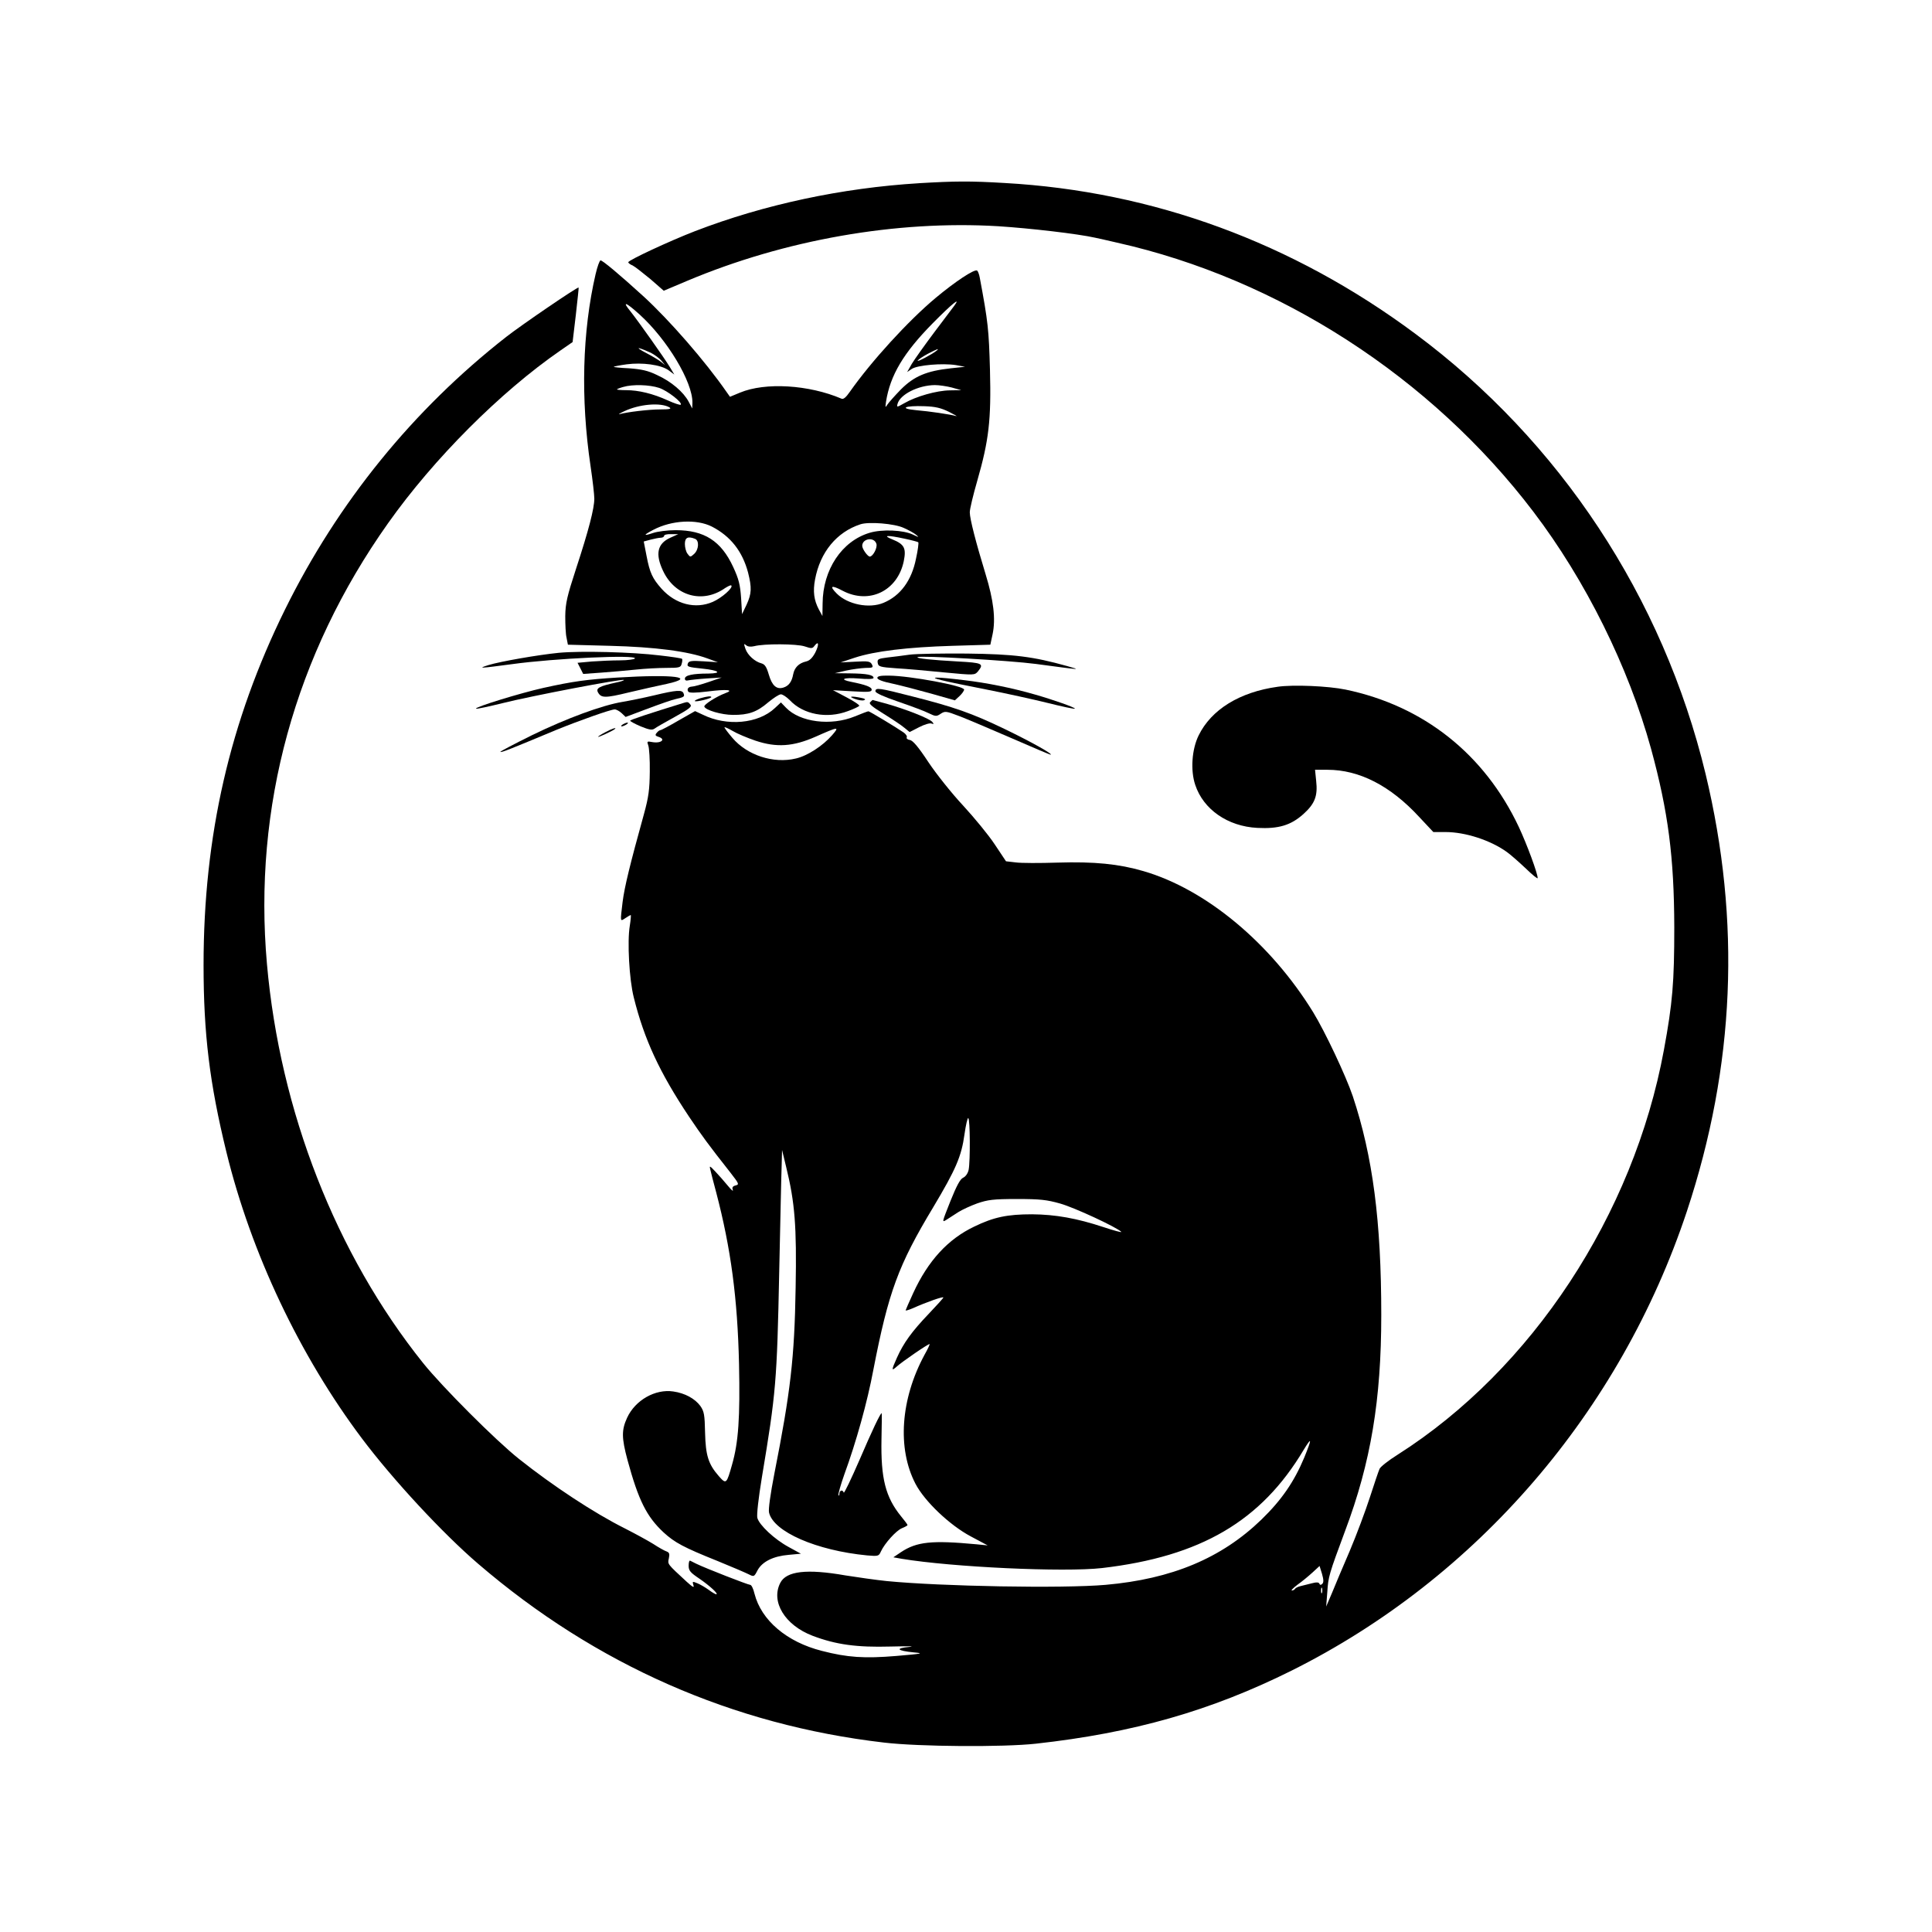 <?xml version="1.0" standalone="no"?>
<!DOCTYPE svg PUBLIC "-//W3C//DTD SVG 20010904//EN"
 "http://www.w3.org/TR/2001/REC-SVG-20010904/DTD/svg10.dtd">
<svg version="1.0" xmlns="http://www.w3.org/2000/svg"
 width="1024pt" height="1024pt" viewBox="0 0 1024 1024"
 preserveAspectRatio="xMidYMid meet">

<g transform="translate(0,1024) scale(0.1,-0.1)"
fill="#000000" stroke="none">
<path d="M4872 9269 c-410 -25 -822 -113 -1188 -254 -132 -51 -354 -154 -354
-165 0 -4 10 -12 23 -17 12 -6 54 -39 94 -72 l71 -62 123 52 c520 219 1111
322 1649 290 171 -11 421 -40 515 -61 22 -5 74 -16 115 -26 858 -192 1665
-713 2207 -1426 277 -364 504 -822 624 -1257 91 -334 122 -574 123 -946 0
-291 -9 -401 -55 -650 -161 -874 -700 -1693 -1411 -2145 -48 -30 -91 -64 -96
-75 -5 -11 -28 -78 -51 -150 -23 -71 -71 -200 -107 -285 -37 -85 -79 -186 -95
-225 l-30 -70 6 77 c5 81 9 94 94 323 137 364 192 696 192 1145 0 498 -45 841
-151 1160 -37 109 -147 342 -210 445 -226 367 -569 652 -900 748 -130 38 -260
51 -455 45 -93 -3 -193 -3 -221 1 l-52 6 -60 90 c-33 50 -109 142 -167 205
-59 63 -142 167 -184 230 -54 82 -83 116 -99 118 -12 2 -19 8 -16 14 3 5 -4
17 -17 26 -39 27 -180 112 -186 112 -4 0 -36 -12 -72 -27 -127 -52 -291 -31
-365 46 l-27 28 -32 -30 c-88 -83 -254 -98 -382 -35 l-41 19 -88 -50 c-48 -28
-91 -51 -96 -51 -4 0 -13 -6 -19 -14 -10 -11 -8 -16 8 -21 43 -13 15 -37 -33
-28 -26 5 -28 4 -20 -18 5 -13 9 -76 8 -139 -1 -95 -6 -134 -31 -225 -74 -267
-103 -386 -113 -465 -13 -109 -14 -105 15 -86 13 9 26 16 28 16 2 0 0 -26 -5
-57 -14 -83 -3 -284 21 -379 55 -222 137 -399 294 -634 66 -98 100 -145 219
-296 45 -58 47 -62 27 -67 -16 -4 -20 -11 -15 -24 4 -10 -8 0 -26 22 -18 22
-48 56 -66 75 -31 33 -33 33 -27 10 3 -14 17 -68 31 -120 78 -298 113 -560
121 -910 6 -283 -3 -415 -37 -533 -29 -103 -31 -105 -70 -61 -56 64 -70 110
-73 231 -2 95 -5 112 -25 141 -29 39 -81 68 -144 77 -95 14 -201 -46 -244
-139 -30 -65 -30 -106 2 -225 58 -213 101 -299 191 -383 59 -54 105 -79 287
-152 74 -30 148 -62 164 -70 28 -14 29 -14 47 21 25 46 83 75 165 82 l65 6
-64 35 c-76 41 -157 117 -167 155 -4 16 6 105 24 214 75 449 80 508 92 1091 6
267 11 521 13 565 l2 80 22 -91 c46 -187 56 -314 50 -639 -6 -372 -27 -552
-113 -987 -21 -108 -32 -188 -28 -205 24 -102 251 -201 520 -227 59 -5 62 -4
73 21 20 43 80 110 111 123 17 7 30 14 30 17 0 3 -15 23 -34 46 -83 102 -108
202 -104 409 2 76 2 138 1 138 -7 0 -52 -95 -118 -249 -44 -101 -81 -178 -83
-172 -6 17 -22 13 -23 -6 0 -10 -3 -13 -5 -7 -2 6 12 55 31 109 63 172 122
384 154 555 80 412 132 554 317 861 120 201 150 270 166 387 7 50 16 88 20 86
10 -6 11 -228 2 -274 -4 -19 -16 -36 -29 -42 -16 -7 -35 -43 -68 -125 -45
-114 -46 -114 -19 -97 15 10 43 28 62 40 19 12 64 33 100 46 56 19 84 23 210
23 123 0 158 -4 229 -24 75 -21 299 -125 324 -150 5 -5 -37 6 -94 25 -142 47
-255 67 -379 68 -131 0 -203 -15 -306 -65 -139 -66 -245 -181 -324 -353 -22
-48 -40 -89 -40 -91 0 -3 17 2 38 11 71 32 162 64 162 57 0 -3 -35 -42 -78
-87 -89 -93 -133 -154 -168 -232 -30 -67 -30 -73 -1 -47 27 25 170 123 174
119 2 -1 -10 -27 -27 -57 -127 -235 -145 -496 -48 -683 49 -94 182 -220 293
-279 l90 -48 -60 6 c-236 22 -316 14 -400 -42 l-40 -27 45 -8 c266 -44 859
-72 1061 -49 523 61 844 249 1069 627 44 72 44 60 3 -41 -54 -129 -120 -225
-227 -329 -212 -205 -475 -315 -826 -346 -228 -20 -874 -8 -1160 20 -58 6
-156 20 -219 30 -205 36 -313 23 -345 -39 -52 -100 24 -225 171 -281 124 -47
234 -62 413 -57 91 2 136 2 100 -2 -77 -7 -67 -20 23 -29 56 -5 47 -7 -93 -19
-169 -14 -259 -8 -394 27 -186 47 -321 162 -357 303 -6 26 -16 47 -23 47 -11
0 -237 88 -286 112 -14 7 -28 14 -32 16 -5 2 -8 -10 -8 -27 0 -26 9 -36 58
-69 55 -38 103 -82 88 -82 -4 0 -22 10 -39 23 -18 13 -45 29 -60 35 -27 11
-28 11 -22 -9 6 -16 -2 -13 -35 17 -104 96 -102 93 -95 124 5 24 3 31 -12 37
-10 3 -42 21 -71 40 -29 18 -97 55 -150 82 -162 81 -381 225 -562 369 -123 98
-404 379 -507 507 -463 578 -759 1336 -828 2115 -74 832 148 1640 642 2337
242 342 596 696 913 915 l65 45 17 143 c9 80 16 145 15 146 -5 5 -301 -197
-383 -261 -495 -387 -893 -878 -1173 -1445 -293 -594 -432 -1200 -432 -1885 0
-365 32 -627 121 -991 131 -536 389 -1080 719 -1519 164 -218 427 -502 616
-664 622 -534 1349 -854 2150 -947 184 -22 633 -25 805 -6 516 57 927 174
1355 387 984 491 1743 1373 2096 2435 255 770 287 1536 99 2318 -226 936 -772
1764 -1540 2334 -650 483 -1390 754 -2175 798 -183 11 -266 10 -453 -1z m-867
-2955 c111 -37 199 -31 317 21 124 55 129 55 88 8 -49 -56 -130 -109 -191
-123 -119 -29 -259 17 -337 109 -23 27 -42 52 -42 56 0 3 19 -5 43 -19 23 -14
78 -37 122 -52z m3003 -4469 c-7 -7 -12 -6 -15 1 -3 8 -15 9 -41 2 -20 -5 -47
-12 -60 -15 -12 -3 -25 -9 -28 -14 -3 -5 -10 -9 -17 -9 -6 0 7 13 29 30 23 16
58 45 80 65 l38 35 13 -42 c9 -31 9 -46 1 -53z m-1 -47 c-3 -7 -5 -2 -5 12 0
14 2 19 5 13 2 -7 2 -19 0 -25z"/>
<path d="M3157 8788 c-71 -306 -80 -661 -27 -1018 11 -74 20 -152 20 -173 0
-52 -30 -168 -97 -372 -47 -144 -56 -182 -57 -250 0 -44 2 -96 7 -116 l7 -36
223 -6 c238 -6 414 -29 517 -67 l55 -20 -77 5 c-62 4 -77 2 -82 -11 -7 -18 1
-20 78 -28 87 -9 106 -25 30 -26 -82 0 -124 -9 -124 -27 0 -9 7 -12 18 -9 9 2
53 7 97 10 l80 5 -70 -24 c-38 -13 -78 -24 -87 -24 -20 -1 -29 -13 -20 -27 5
-7 37 -7 102 1 102 13 145 9 94 -9 -47 -18 -114 -60 -111 -71 6 -19 92 -44
151 -44 82 -1 128 15 187 66 28 23 58 43 68 43 9 0 30 -14 47 -31 71 -76 197
-100 308 -58 31 11 58 24 60 28 3 4 -27 24 -67 45 l-72 38 103 -6 c86 -5 102
-4 102 9 0 14 -33 26 -108 41 -66 13 -42 24 37 18 53 -5 81 -3 81 3 0 16 -36
23 -125 24 l-80 1 60 14 c33 7 79 13 103 14 38 0 42 2 33 19 -9 16 -20 18 -88
14 l-78 -4 75 25 c106 35 282 56 517 63 l202 6 12 56 c17 81 5 180 -37 317
-51 167 -84 294 -84 329 0 17 18 92 40 168 61 213 74 320 67 587 -6 213 -10
253 -54 488 -3 18 -10 35 -14 38 -15 9 -117 -59 -220 -145 -146 -122 -342
-337 -455 -498 -20 -29 -34 -41 -44 -36 -173 74 -404 88 -538 32 l-53 -22 -17
24 c-115 166 -305 383 -440 507 -125 114 -218 192 -229 192 -5 0 -17 -33 -26
-72z m1902 -167 c-8 -10 -56 -74 -107 -142 -51 -68 -105 -144 -119 -167 l-25
-44 25 17 c32 20 162 31 233 20 l49 -9 -75 -8 c-129 -14 -195 -42 -265 -112
-33 -34 -65 -70 -72 -81 -11 -17 -11 -16 -7 15 22 141 93 260 249 418 101 102
149 141 114 93z m-1670 -47 c148 -134 282 -358 281 -468 l-1 -31 -19 36 c-27
51 -92 107 -167 141 -49 24 -83 31 -149 36 -46 2 -83 6 -81 8 2 2 32 8 68 13
83 11 181 -2 222 -31 l31 -23 -24 40 c-31 51 -163 237 -207 293 -48 58 -28 53
46 -14z m61 -204 c19 -10 44 -28 55 -41 l20 -24 -20 16 c-11 9 -47 31 -80 48
-33 17 -49 29 -35 25 14 -4 41 -15 60 -24z m1515 12 c-21 -18 -107 -64 -101
-53 4 6 28 22 54 36 50 26 62 30 47 17z m-1471 -198 c44 -15 125 -78 114 -89
-3 -3 -34 7 -69 23 -79 36 -155 54 -220 54 -27 0 -49 2 -49 4 0 2 15 8 33 13
51 15 139 12 191 -5z m1551 2 l50 -14 -61 -1 c-70 -1 -179 -32 -241 -68 -39
-22 -41 -23 -36 -4 13 50 109 99 198 100 22 0 63 -6 90 -13z m-1497 -105 c13
-8 1 -11 -48 -11 -62 0 -176 -14 -216 -25 -10 -3 0 4 24 15 79 38 193 48 240
21z m1482 -24 c30 -15 47 -25 37 -22 -32 9 -140 25 -212 31 -93 9 -59 25 45
21 58 -2 87 -9 130 -30z m-1257 -608 c99 -51 162 -131 192 -244 20 -80 19
-111 -8 -170 l-24 -50 -5 85 c-5 71 -12 100 -42 165 -64 138 -153 195 -305
195 -43 0 -97 -7 -120 -15 -53 -18 -52 -11 2 17 97 51 229 58 310 17z m1017
-7 c25 -11 54 -27 65 -36 18 -15 16 -15 -15 0 -51 25 -165 30 -231 10 -147
-44 -248 -195 -249 -375 l-1 -66 -19 35 c-26 49 -32 96 -20 159 27 145 115
251 240 292 44 15 181 4 230 -19z m-1237 -52 c-69 -31 -81 -86 -39 -175 63
-135 210 -176 329 -92 16 10 30 17 33 14 12 -11 -50 -66 -98 -87 -92 -40 -197
-13 -271 69 -49 55 -63 85 -80 174 l-15 77 37 10 c20 5 44 10 54 10 9 0 17 5
17 10 0 6 17 10 38 9 l37 0 -42 -19z m1241 -5 c38 -8 71 -17 73 -19 3 -3 -2
-42 -12 -87 -23 -116 -83 -197 -172 -234 -76 -32 -190 -9 -248 49 -41 41 -29
47 31 15 141 -74 291 -1 324 156 14 69 4 90 -60 116 -55 22 -29 24 64 4z
m-1110 -1 c23 -9 20 -57 -5 -80 -20 -18 -21 -18 -35 1 -8 10 -14 34 -14 52 0
34 16 42 54 27z m961 -26 c7 -20 -18 -68 -35 -68 -11 0 -40 40 -40 57 0 39 63
49 75 11z m-648 -543 c52 14 226 13 268 -1 36 -12 41 -12 52 3 23 30 25 6 4
-36 -15 -28 -30 -43 -49 -47 -38 -9 -61 -32 -68 -68 -7 -39 -23 -61 -51 -70
-37 -12 -61 10 -78 68 -12 41 -21 55 -39 60 -35 9 -73 43 -85 77 -9 27 -9 30
4 19 9 -8 25 -9 42 -5z"/>
<path d="M2962 6780 c-111 -11 -311 -46 -373 -65 -60 -19 -48 -18 126 5 224
31 663 51 650 30 -3 -5 -39 -10 -79 -10 -40 0 -107 -3 -149 -6 l-76 -7 15 -29
15 -30 97 7 c53 4 135 11 182 16 47 5 119 9 161 9 71 0 77 2 82 22 4 12 4 24
2 26 -2 3 -55 11 -117 18 -147 18 -418 25 -536 14z"/>
<path d="M4820 6770 c-36 -5 -89 -12 -118 -15 -47 -6 -53 -9 -50 -28 3 -20 11
-23 98 -29 52 -3 167 -13 255 -22 159 -15 160 -15 178 5 34 42 24 46 -105 53
-141 8 -221 16 -215 23 10 10 491 -18 627 -36 247 -33 243 -33 165 -11 -179
50 -280 63 -530 66 -132 1 -269 -1 -305 -6z"/>
<path d="M3275 6649 c-163 -10 -237 -20 -395 -55 -121 -27 -365 -102 -357
-110 2 -3 67 11 144 30 147 37 633 130 640 122 2 -2 -17 -9 -44 -14 -86 -19
-105 -29 -94 -51 17 -31 37 -32 164 -1 67 16 157 36 200 45 164 36 39 52 -258
34z"/>
<path d="M4650 6647 c0 -9 29 -20 83 -31 45 -10 137 -34 205 -53 l123 -35 25
23 c13 12 24 28 24 34 0 20 -287 73 -397 74 -46 1 -63 -3 -63 -12z"/>
<path d="M4990 6635 c30 -8 138 -30 240 -50 102 -20 247 -52 324 -71 76 -19
141 -33 143 -30 5 5 -117 48 -212 75 -121 35 -256 62 -375 76 -147 18 -195 18
-120 0z"/>
<path d="M6772 6600 c-202 -28 -352 -121 -419 -258 -36 -73 -44 -185 -18 -262
43 -130 172 -220 329 -228 113 -6 178 14 244 73 61 55 77 96 68 176 l-6 59 66
0 c168 0 333 -84 486 -250 l75 -80 64 0 c107 0 240 -44 326 -106 21 -15 66
-55 101 -88 34 -33 62 -56 62 -50 0 25 -57 179 -100 271 -182 386 -505 642
-918 728 -92 19 -277 27 -360 15z"/>
<path d="M4640 6576 c0 -9 45 -29 121 -55 67 -23 140 -50 161 -61 37 -18 42
-18 64 -3 23 15 29 14 97 -12 40 -15 164 -68 275 -116 112 -49 207 -89 210
-89 18 1 -108 71 -243 136 -174 84 -269 117 -490 173 -175 45 -195 48 -195 27z"/>
<path d="M3465 6554 c-55 -13 -129 -28 -165 -34 -109 -18 -296 -87 -479 -176
-95 -47 -171 -87 -169 -89 4 -5 44 11 298 117 118 48 287 108 308 108 9 0 25
-9 37 -20 l21 -20 117 44 c64 24 132 48 149 51 44 10 48 13 41 30 -7 20 -37
18 -158 -11z"/>
<path d="M3711 6539 c-18 -6 -31 -12 -28 -15 6 -6 87 14 87 21 0 7 -20 5 -59
-6z"/>
<path d="M4530 6536 c19 -7 42 -11 50 -7 10 4 5 8 -15 12 -52 11 -72 8 -35 -5z"/>
<path d="M4612 6518 c-8 -8 9 -23 71 -61 45 -28 95 -61 110 -74 l28 -23 51 26
c27 14 57 23 65 19 13 -4 14 -3 4 9 -15 18 -140 67 -242 96 -40 11 -74 20 -74
20 -1 0 -6 -5 -13 -12z"/>
<path d="M3625 6515 c-188 -58 -285 -90 -285 -95 0 -3 25 -17 56 -30 44 -18
60 -21 73 -12 9 7 58 35 109 63 76 42 91 54 81 65 -11 14 -15 15 -34 9z"/>
<path d="M3300 6400 c-8 -5 -10 -10 -5 -10 6 0 17 5 25 10 8 5 11 10 5 10 -5
0 -17 -5 -25 -10z"/>
<path d="M3208 6359 c-21 -11 -38 -22 -38 -24 0 -5 79 32 89 41 12 11 -18 1
-51 -17z"/>
</g>
</svg>
